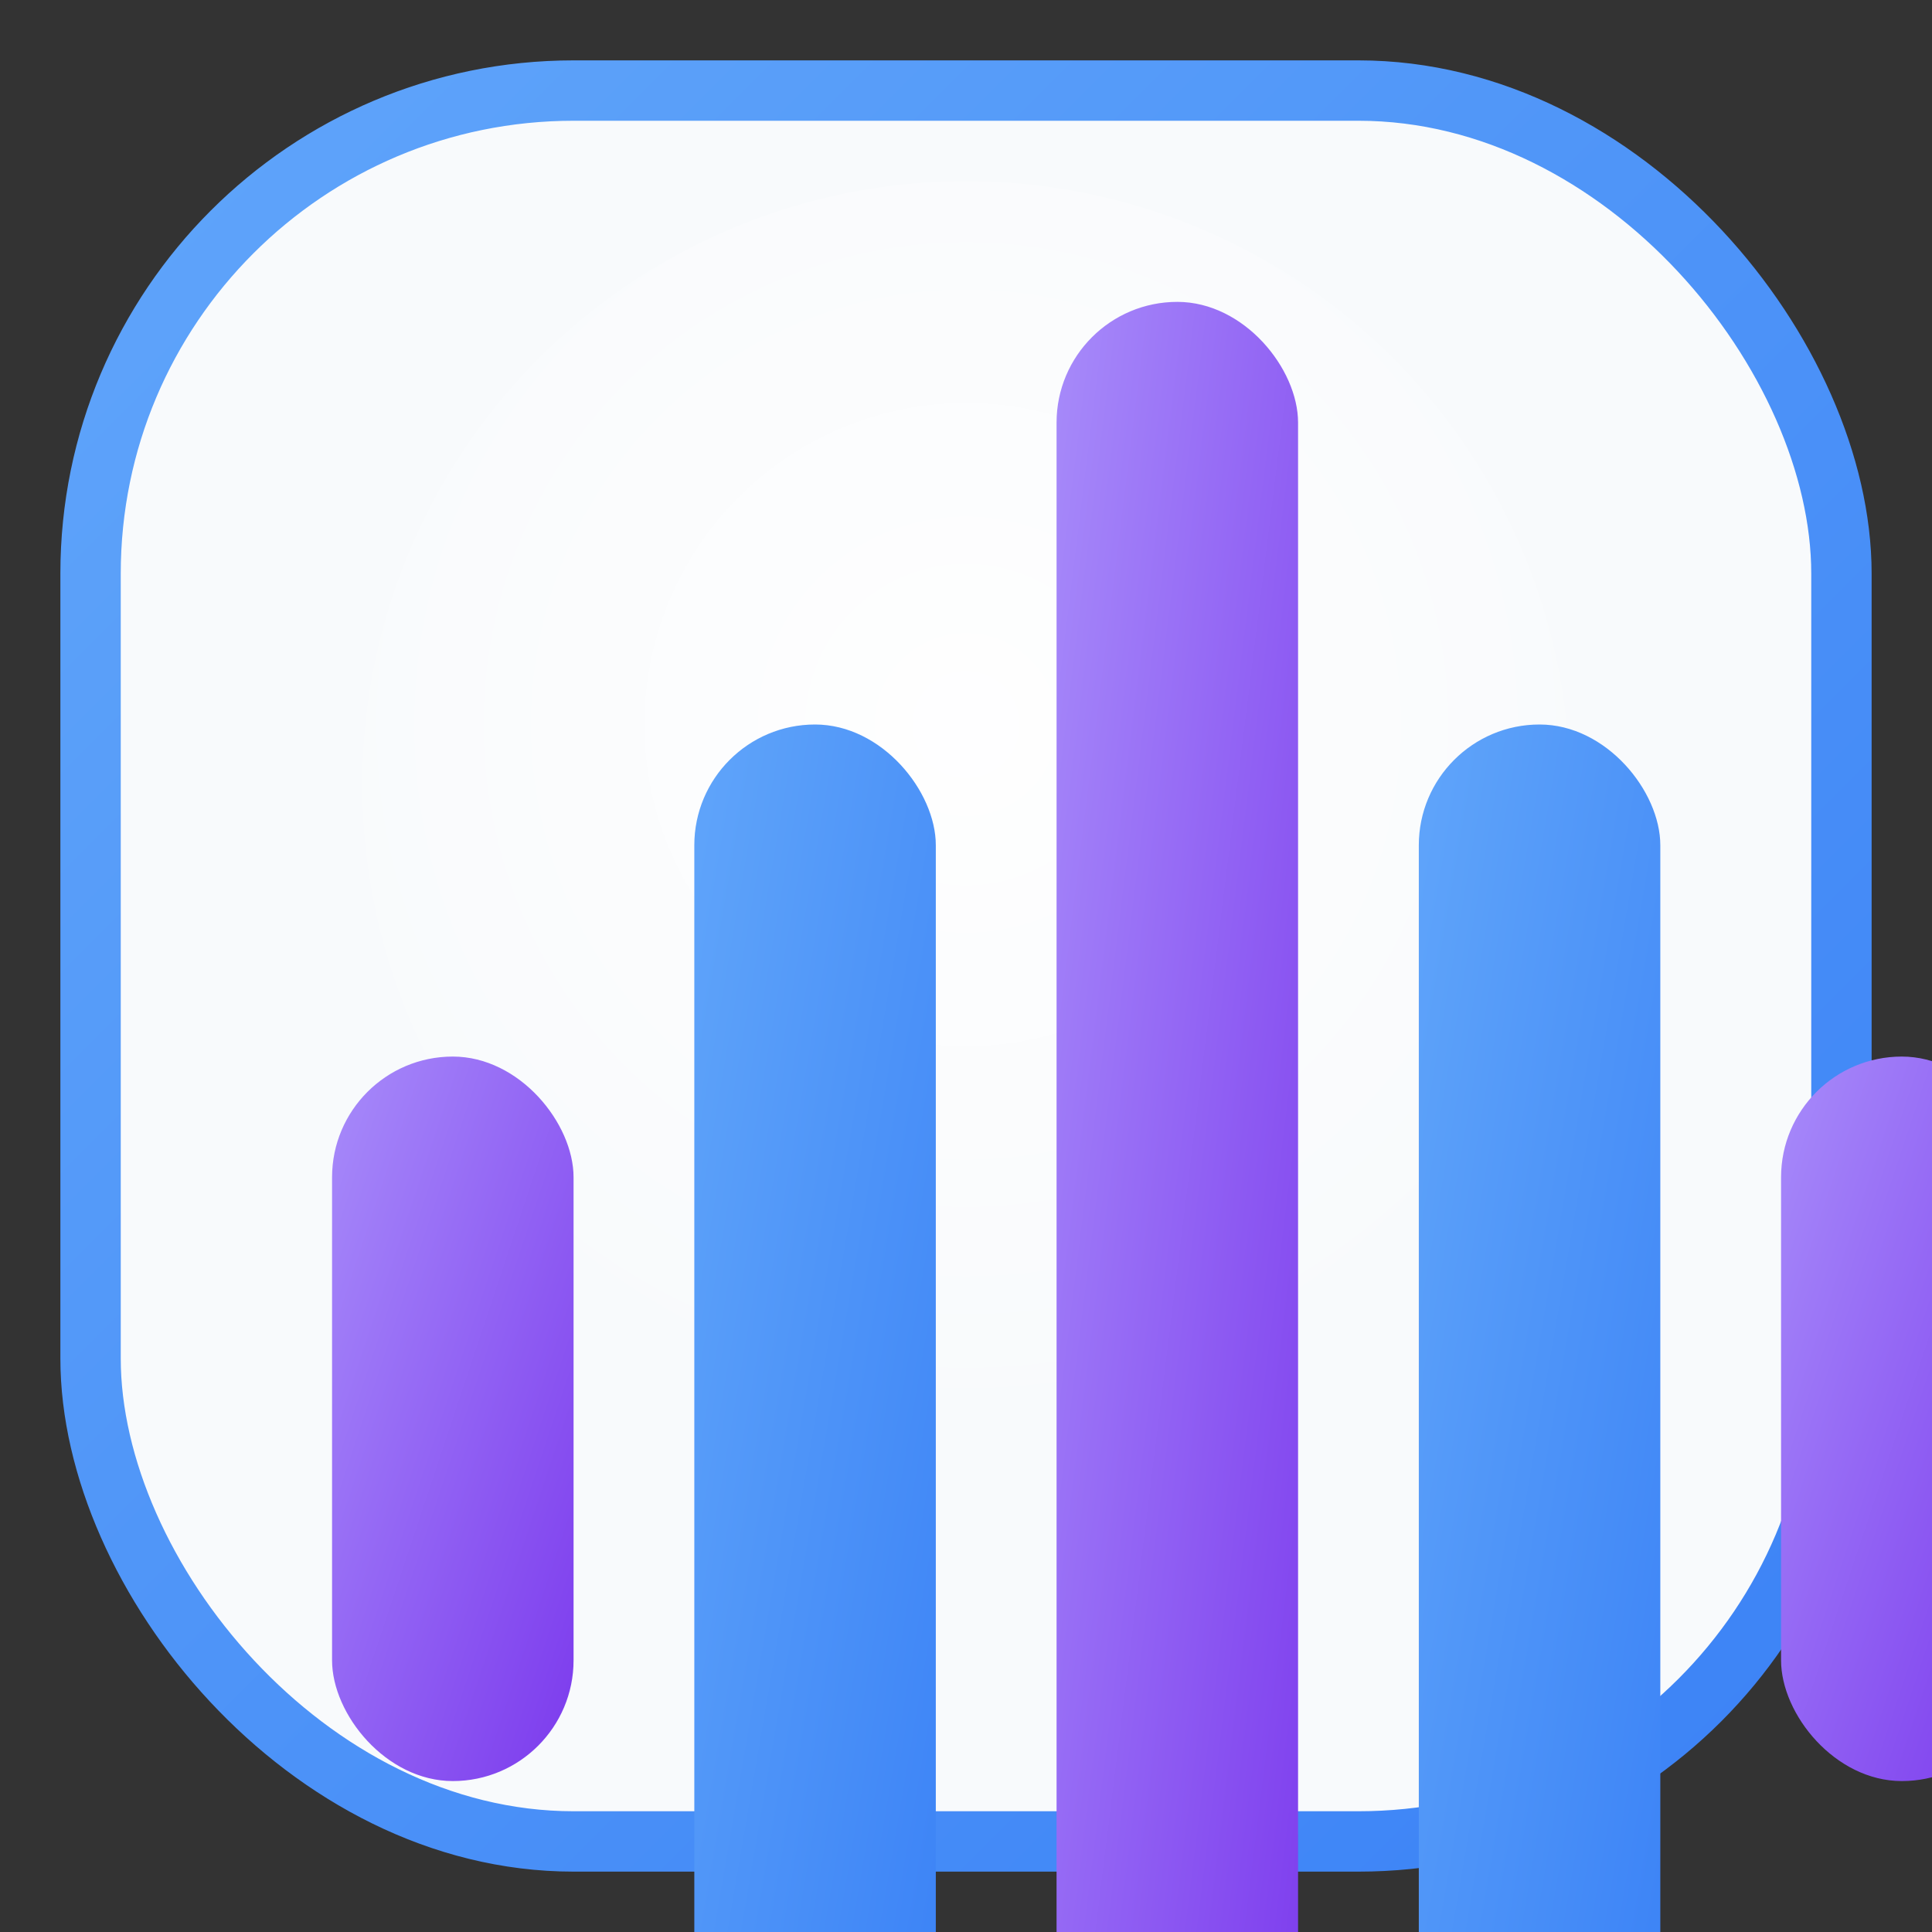 <?xml version="1.0" encoding="UTF-8"?>
<svg width="128" height="128" viewBox="0 0 128 128" fill="none" xmlns="http://www.w3.org/2000/svg" role="img" aria-label="MercuryScribe logo">
  <rect x="0" y="0" width="128" height="128" fill="#333333" stroke="none"/>
  <defs>
    <linearGradient id="ms-blue" x1="0%" y1="0%" x2="100%" y2="100%">
      <stop offset="0%" stop-color="#60A5FA"/>
      <stop offset="100%" stop-color="#3B82F6"/>
    </linearGradient>
    <linearGradient id="ms-violet" x1="0%" y1="0%" x2="100%" y2="100%">
      <stop offset="0%" stop-color="#A78BFA"/>
      <stop offset="100%" stop-color="#7C3AED"/>
    </linearGradient>
    <radialGradient id="ms-glow" cx="50%" cy="45%" r="60%">
      <stop offset="0%" stop-color="#ffffff" stop-opacity="0.9"/>
      <stop offset="100%" stop-color="#ffffff" stop-opacity="0"/>
    </radialGradient>
  </defs>

  <rect x="6" y="6" width="116" height="116" rx="32" fill="#f8fafc" stroke="url(#ms-blue)" stroke-width="4"/>
  <circle cx="64" cy="52" r="40" fill="url(#ms-glow)"/>

  <g transform="translate(22,20)">
    <rect x="0"   y="50" width="16" height="48" rx="8" fill="url(#ms-violet)"/>
    <rect x="24"  y="28" width="16" height="92" rx="8" fill="url(#ms-blue)"/>
    <rect x="48"  y="0"  width="16" height="128" rx="8" fill="url(#ms-violet)"/>
    <rect x="72"  y="28" width="16" height="92" rx="8" fill="url(#ms-blue)"/>
    <rect x="96"  y="50" width="16" height="48" rx="8" fill="url(#ms-violet)"/>
  </g>
</svg>
